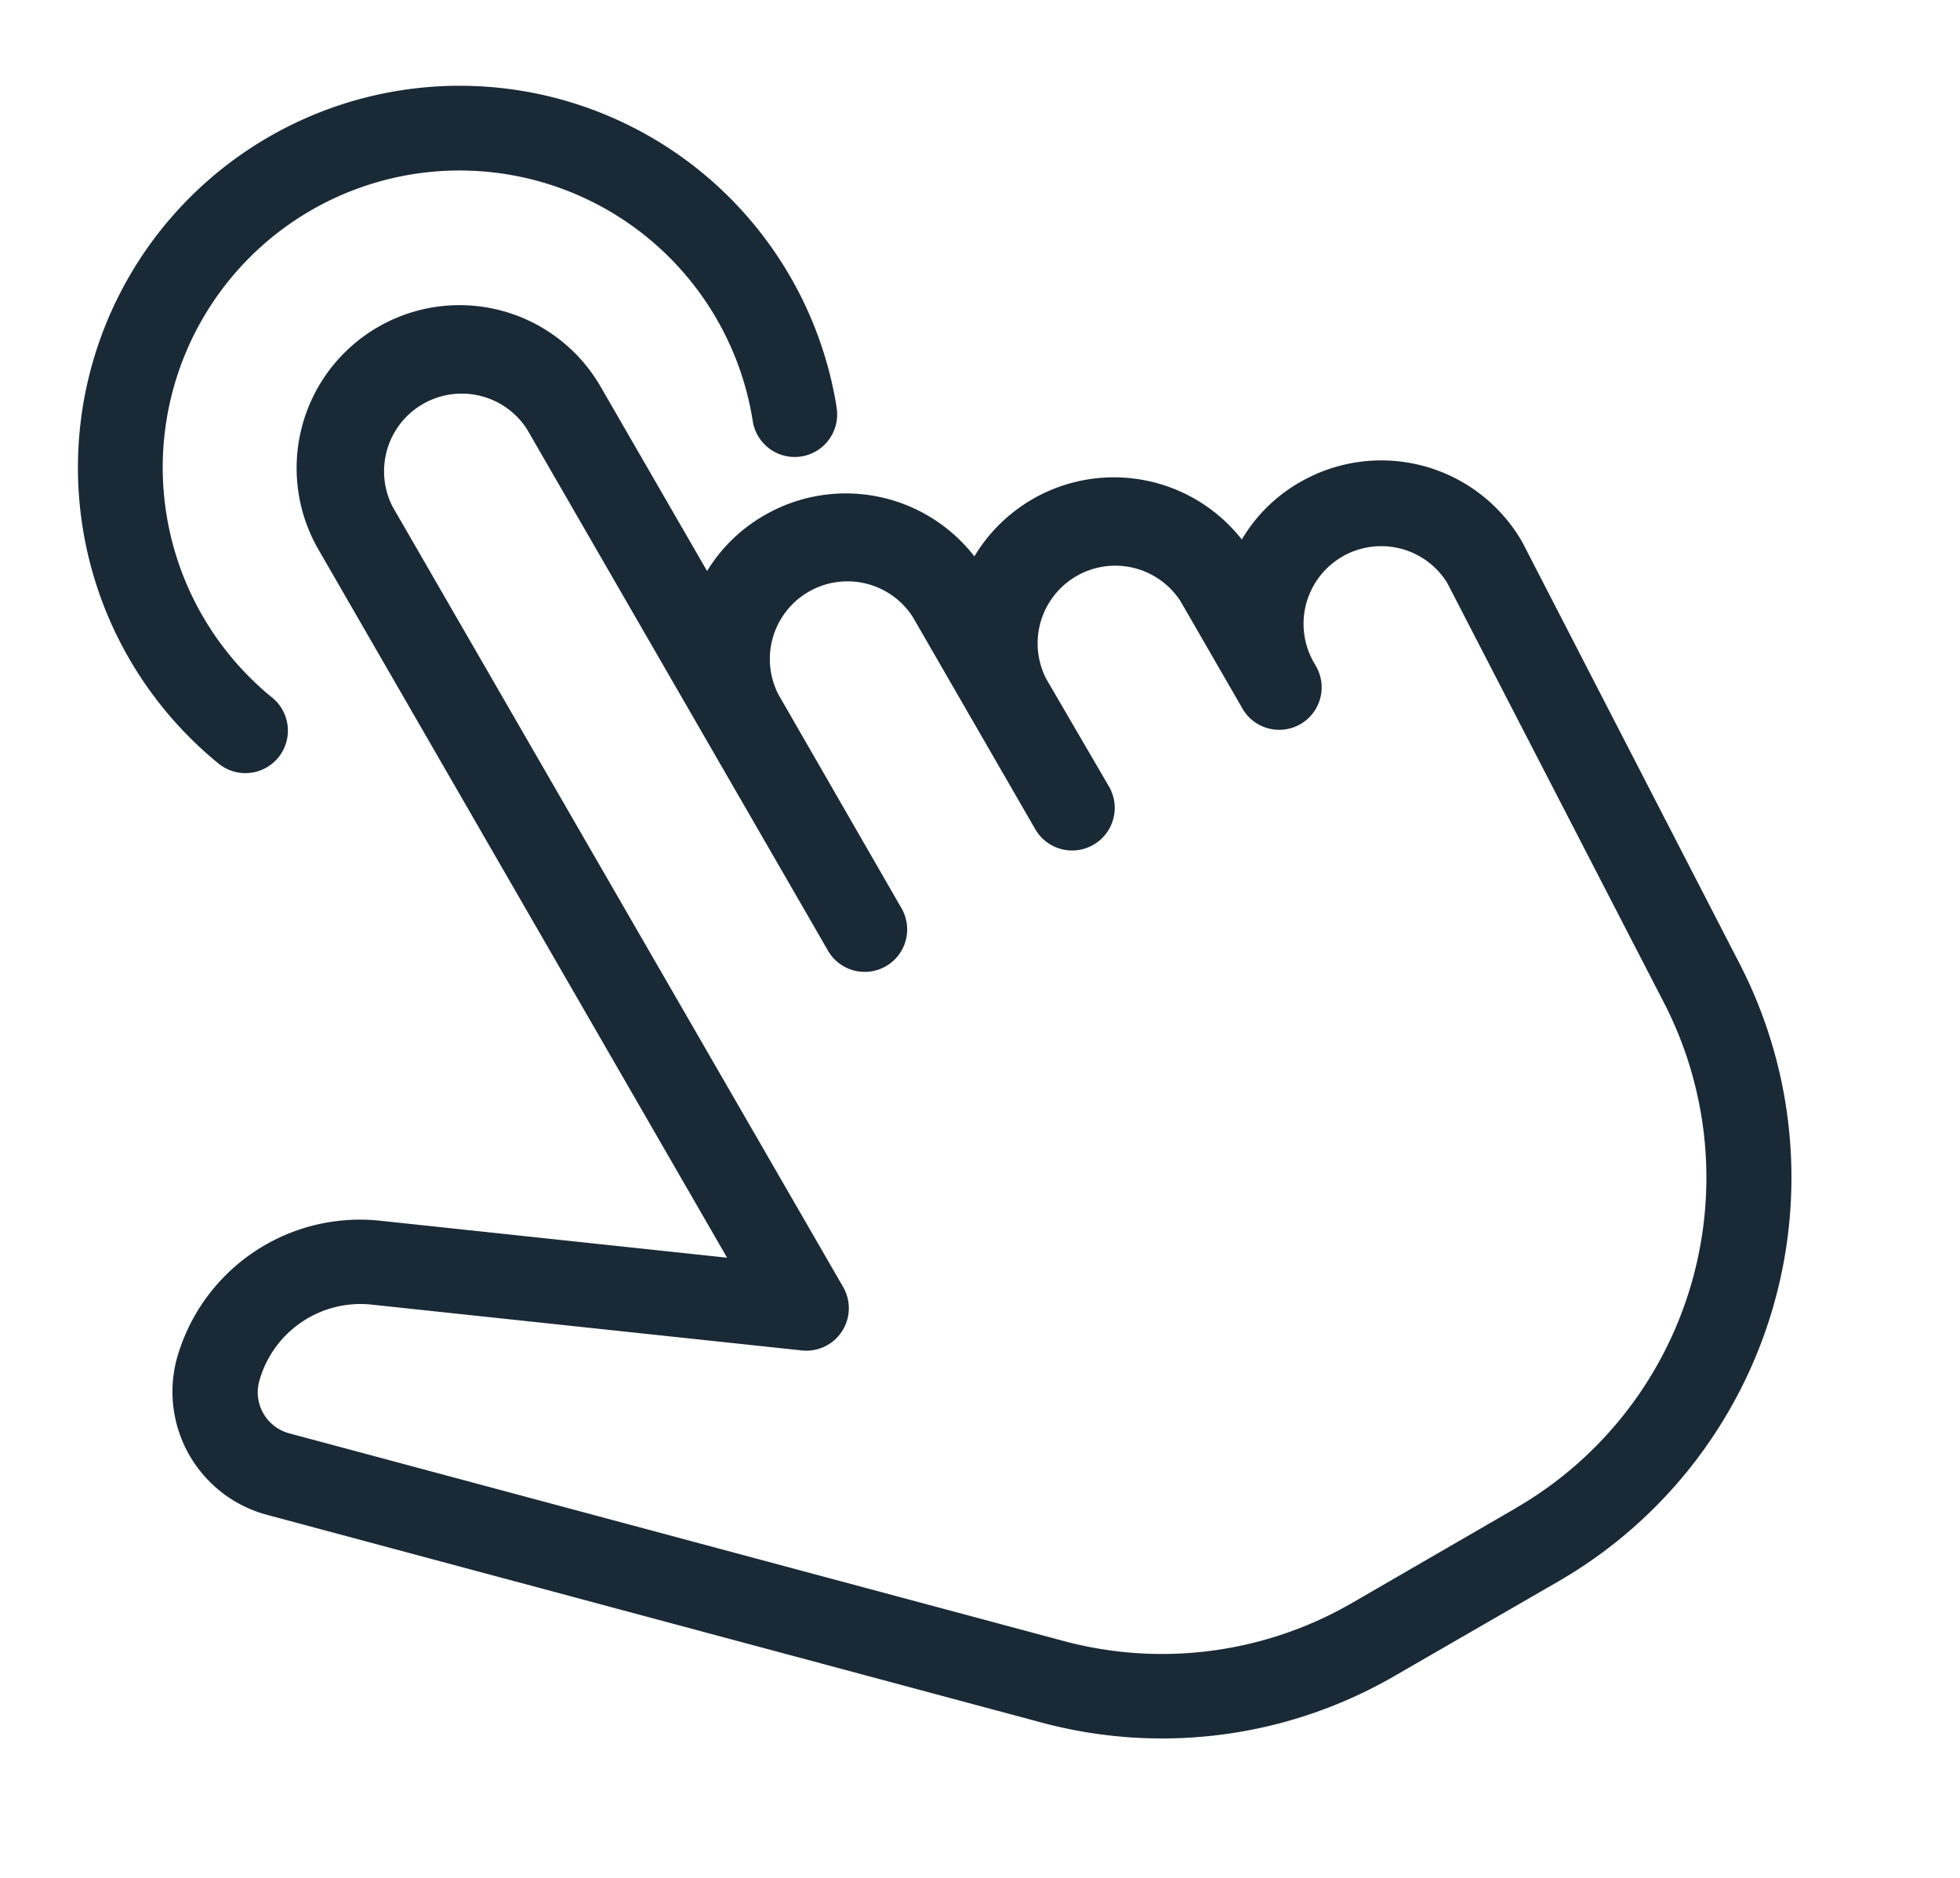 <svg xmlns="http://www.w3.org/2000/svg" width="17.87" height="17.117" viewBox="0 0 17.87 17.117"><g transform="matrix(0.966, 0.259, -0.259, 0.966, 2.202, -1.756)" style="isolation:isolate"><g transform="translate(2.001 3.014)"><path d="M15.8,6.572l-2.91-3.2a1.482,1.482,0,0,0-2.1,0,1.449,1.449,0,0,0-.375.64A1.483,1.483,0,0,0,8.1,4.792a1.483,1.483,0,0,0-1.947.135,1.465,1.465,0,0,0-.372.625L4.408,4.18a1.482,1.482,0,0,0-2.1,2.1l5.27,5.27-3.126.491a1.734,1.734,0,0,0-1.481,1.708A1.162,1.162,0,0,0,4.136,14.9h7.3a4.229,4.229,0,0,0,3.01-1.247l1.218-1.218A4.252,4.252,0,0,0,15.8,6.572Zm-.686,5.321L13.9,13.11a3.46,3.46,0,0,1-2.463,1.02h-7.3a.387.387,0,0,1-.387-.387.958.958,0,0,1,.823-.943l3.882-.61a.387.387,0,0,0,.214-.656L2.86,5.728a.708.708,0,0,1,1-1L7.733,8.6a.387.387,0,1,0,.546-.548L6.7,6.47a.708.708,0,0,1,1-1L9.281,7.051A.387.387,0,1,0,9.828,6.5L9.021,5.7a.708.708,0,0,1,1-1l.811.811h0a.387.387,0,0,0,.539-.555l-.033-.033a.708.708,0,0,1,.988-1.014l2.9,3.185a3.479,3.479,0,0,1-.114,4.8Z" transform="translate(-1.88 -2.942)" fill="#1a2936"/></g><g transform="translate(0 1.818)"><path d="M6.654,3.872a3.48,3.48,0,1,0-4.6,4.6.387.387,0,1,0,.319-.706A2.706,2.706,0,1,1,5.948,4.191a.387.387,0,1,0,.705-.319Z" transform="translate(0 -1.818)" fill="#1a2936"/></g></g></svg>